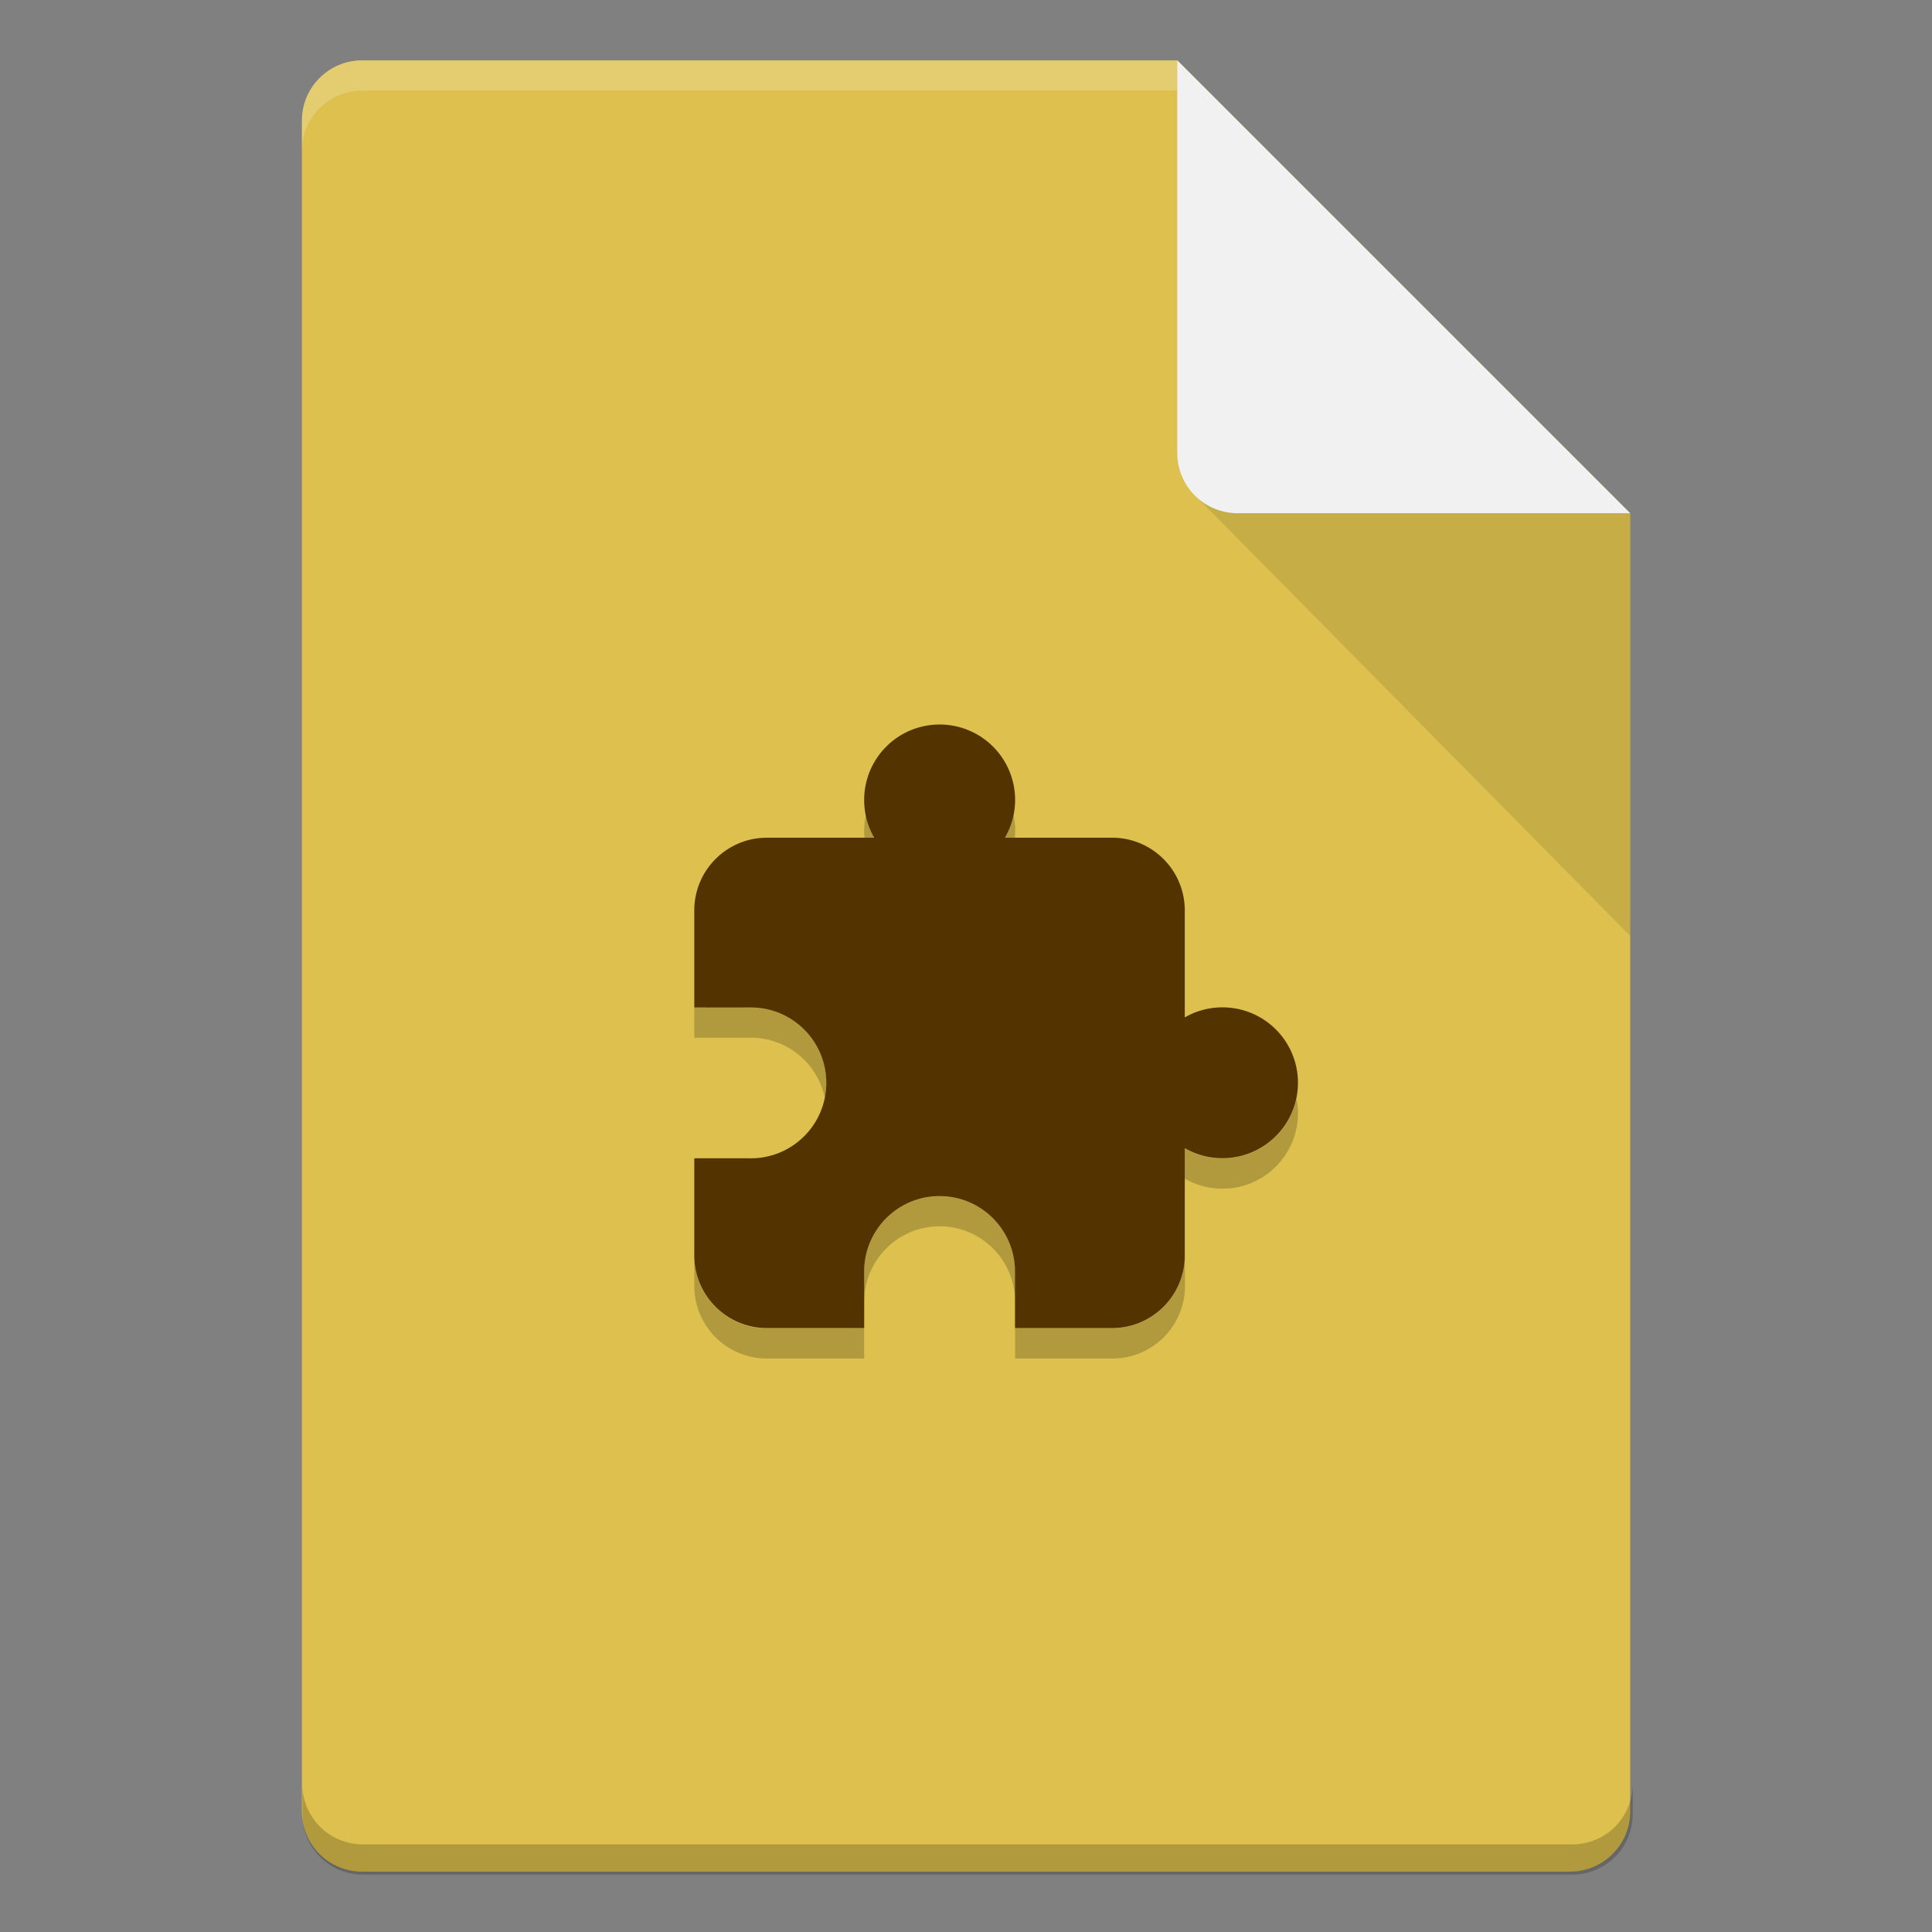 <?xml version="1.0" encoding="UTF-8" standalone="no"?>
<!-- Created with Inkscape (http://www.inkscape.org/) -->

<svg
   width="64"
   height="64"
   viewBox="0 0 16.933 16.933"
   version="1.1"
   id="svg5"
   inkscape:version="1.1.2 (0a00cf5339, 2022-02-04, custom)"
   sodipodi:docname="x-kde-nsplugin-generated.svg"
   xmlns:inkscape="http://www.inkscape.org/namespaces/inkscape"
   xmlns:sodipodi="http://sodipodi.sourceforge.net/DTD/sodipodi-0.dtd"
   xmlns="http://www.w3.org/2000/svg"
   xmlns:svg="http://www.w3.org/2000/svg">
  <rect x="0" y="0" width="16.933" height="16.933" fill="#808080" stroke="none"/>
  <sodipodi:namedview
     id="namedview7"
     pagecolor="#ffffff"
     bordercolor="#666666"
     borderopacity="1.0"
     inkscape:pageshadow="2"
     inkscape:pageopacity="0.0"
     inkscape:pagecheckerboard="0"
     inkscape:document-units="px"
     showgrid="false"
     units="px"
     height="64px"
     inkscape:zoom="12.40625"
     inkscape:cx="32.040302"
     inkscape:cy="32"
     inkscape:window-width="1920"
     inkscape:window-height="1017"
     inkscape:window-x="0"
     inkscape:window-y="32"
     inkscape:window-maximized="1"
     inkscape:current-layer="svg5" />
  <defs
     id="defs2" />
  <path
     id="rect1068"
     style="fill:#ddc04e;fill-opacity:1;stroke-width:0.529;stroke-linejoin:round"
     d="m 3.175,0.529 7.144,3e-8 3.969,3.969 1e-6,11.377 c 0,0.293 -0.236,0.529 -0.529,0.529 H 3.175 c -0.293,0 -0.529,-0.236 -0.529,-0.529 V 1.058 c 0,-0.293 0.236,-0.529 0.529,-0.529 z"
     sodipodi:nodetypes="cccsssssc" />
  <path
     id="path9791"
     style="opacity:0.2;fill:#ffffff;fill-opacity:1;stroke-width:0.14;stroke-linejoin:round"
     d="m 3.175,0.529 c -0.293,0 -0.529,0.236 -0.529,0.529 v 0.265 c 0,-0.293 0.236,-0.529 0.529,-0.529 h 7.144 c 0,0 10e-7,-0.265 0,-0.265 z"
     sodipodi:nodetypes="sscsccs" />
  <path
     id="rect9905"
     style="opacity:0.2;fill:#000000;fill-opacity:1;stroke-width:2;stroke-linejoin:round"
     d="M 10 59 L 10 60 C 10 61.108 10.892 62 12 62 L 52 62 C 53.108 62 54 61.108 54 60 L 54 59 C 54 60.108 53.108 61 52 61 L 12 61 C 10.892 61 10 60.108 10 59 z "
     transform="scale(0.265)" />
  <path
     id="rect5598"
     style="opacity:0.1;fill:#000000;fill-opacity:1;stroke-width:0.529;stroke-linejoin:round"
     d="M 10.445,4.312 10.319,3.44 14.287,4.498 v 3.704 z"
     sodipodi:nodetypes="ccccc" />
  <path
     id="rect2607"
     style="fill:#f1f1f1;fill-opacity:1;stroke-width:0.529;stroke-linejoin:round"
     d="m 14.287,4.498 -3.44,-1e-7 c -0.293,0 -0.529,-0.236 -0.529,-0.529 V 0.529 Z"
     sodipodi:nodetypes="csscc" />
  <path
     id="rect1239"
     style="fill:#533400;fill-opacity:1;stroke-width:0.307;stroke-linejoin:round"
     d="M 8.235,6.35 A 0.661,0.661 0 0 0 7.574,7.011 0.661,0.661 0 0 0 7.662,7.342 H 6.723 c -0.353,0 -0.638,0.285 -0.638,0.638 v 0.85 c 0,0 0.306,10e-4 0.496,0 0.365,0 0.661,0.296 0.661,0.661 0,0.365 -0.296,0.661 -0.661,0.661 -0.19,-10e-4 -0.496,0 -0.496,0 v 0.85 c 0,0.353 0.285,0.638 0.638,0.638 H 7.574 c 0,0 0.001,-0.306 0,-0.496 0,-0.365 0.296,-0.661 0.661,-0.661 0.365,0 0.661,0.296 0.661,0.661 -2.149e-4,0.19 0,0.496 0,0.496 h 0.85 c 0.353,0 0.638,-0.285 0.638,-0.638 v -0.939 a 0.661,0.661 0 0 0 0.331,0.088 0.661,0.661 0 0 0 0.661,-0.661 0.661,0.661 0 0 0 -0.661,-0.661 0.661,0.661 0 0 0 -0.331,0.088 V 7.98 c 0,-0.353 -0.285,-0.638 -0.638,-0.638 H 8.808 A 0.661,0.661 0 0 0 8.897,7.011 0.661,0.661 0 0 0 8.235,6.35 Z" />
  <path
     id="rect1239-9"
     style="opacity:0.2;fill:#000000;fill-opacity:1;stroke-width:0.307;stroke-linejoin:round"
     d="m 7.589,7.144 a 0.661,0.661 0 0 0 -0.015,0.132 0.661,0.661 0 0 0 0.004,0.066 h 0.084 a 0.661,0.661 0 0 1 -0.073,-0.198 z m 1.294,0.004 a 0.661,0.661 0 0 1 -0.074,0.194 h 0.085 a 0.661,0.661 0 0 0 0.004,-0.066 0.661,0.661 0 0 0 -0.014,-0.128 z M 6.085,8.83 v 0.265 c 0,0 0.306,10e-4 0.496,0 0.32,0 0.587,0.227 0.648,0.529 0.009,-0.043 0.013,-0.087 0.013,-0.132 0,-0.365 -0.296,-0.661 -0.661,-0.661 -0.19,10e-4 -0.496,0 -0.496,0 z m 5.278,0.798 a 0.661,0.661 0 0 1 -0.648,0.525 0.661,0.661 0 0 1 -0.331,-0.088 v 0.265 a 0.661,0.661 0 0 0 0.331,0.088 0.661,0.661 0 0 0 0.661,-0.661 0.661,0.661 0 0 0 -0.014,-0.128 z M 8.235,10.484 c -0.365,0 -0.661,0.296 -0.661,0.661 4.051e-4,0.075 5.609e-4,0.166 5.167e-4,0.251 0.007,-0.359 0.3,-0.648 0.661,-0.648 0.365,0 0.661,0.296 0.661,0.661 -3.2e-5,-0.103 -1.146e-4,-0.163 0,-0.265 0,-0.365 -0.296,-0.661 -0.661,-0.661 z M 6.085,11.004 v 0.265 c 0,0.353 0.284,0.638 0.638,0.638 h 0.851 c 0,0 1.823e-4,-0.178 0,-0.347 -7.33e-5,0.028 0,0.083 0,0.083 H 6.723 c -0.353,0 -0.638,-0.284 -0.638,-0.638 z m 4.299,0 c 0,0.353 -0.284,0.638 -0.638,0.638 H 8.897 c 2.43e-5,0.11 0,0.265 0,0.265 h 0.851 c 0.353,0 0.638,-0.284 0.638,-0.638 z" />
</svg>
